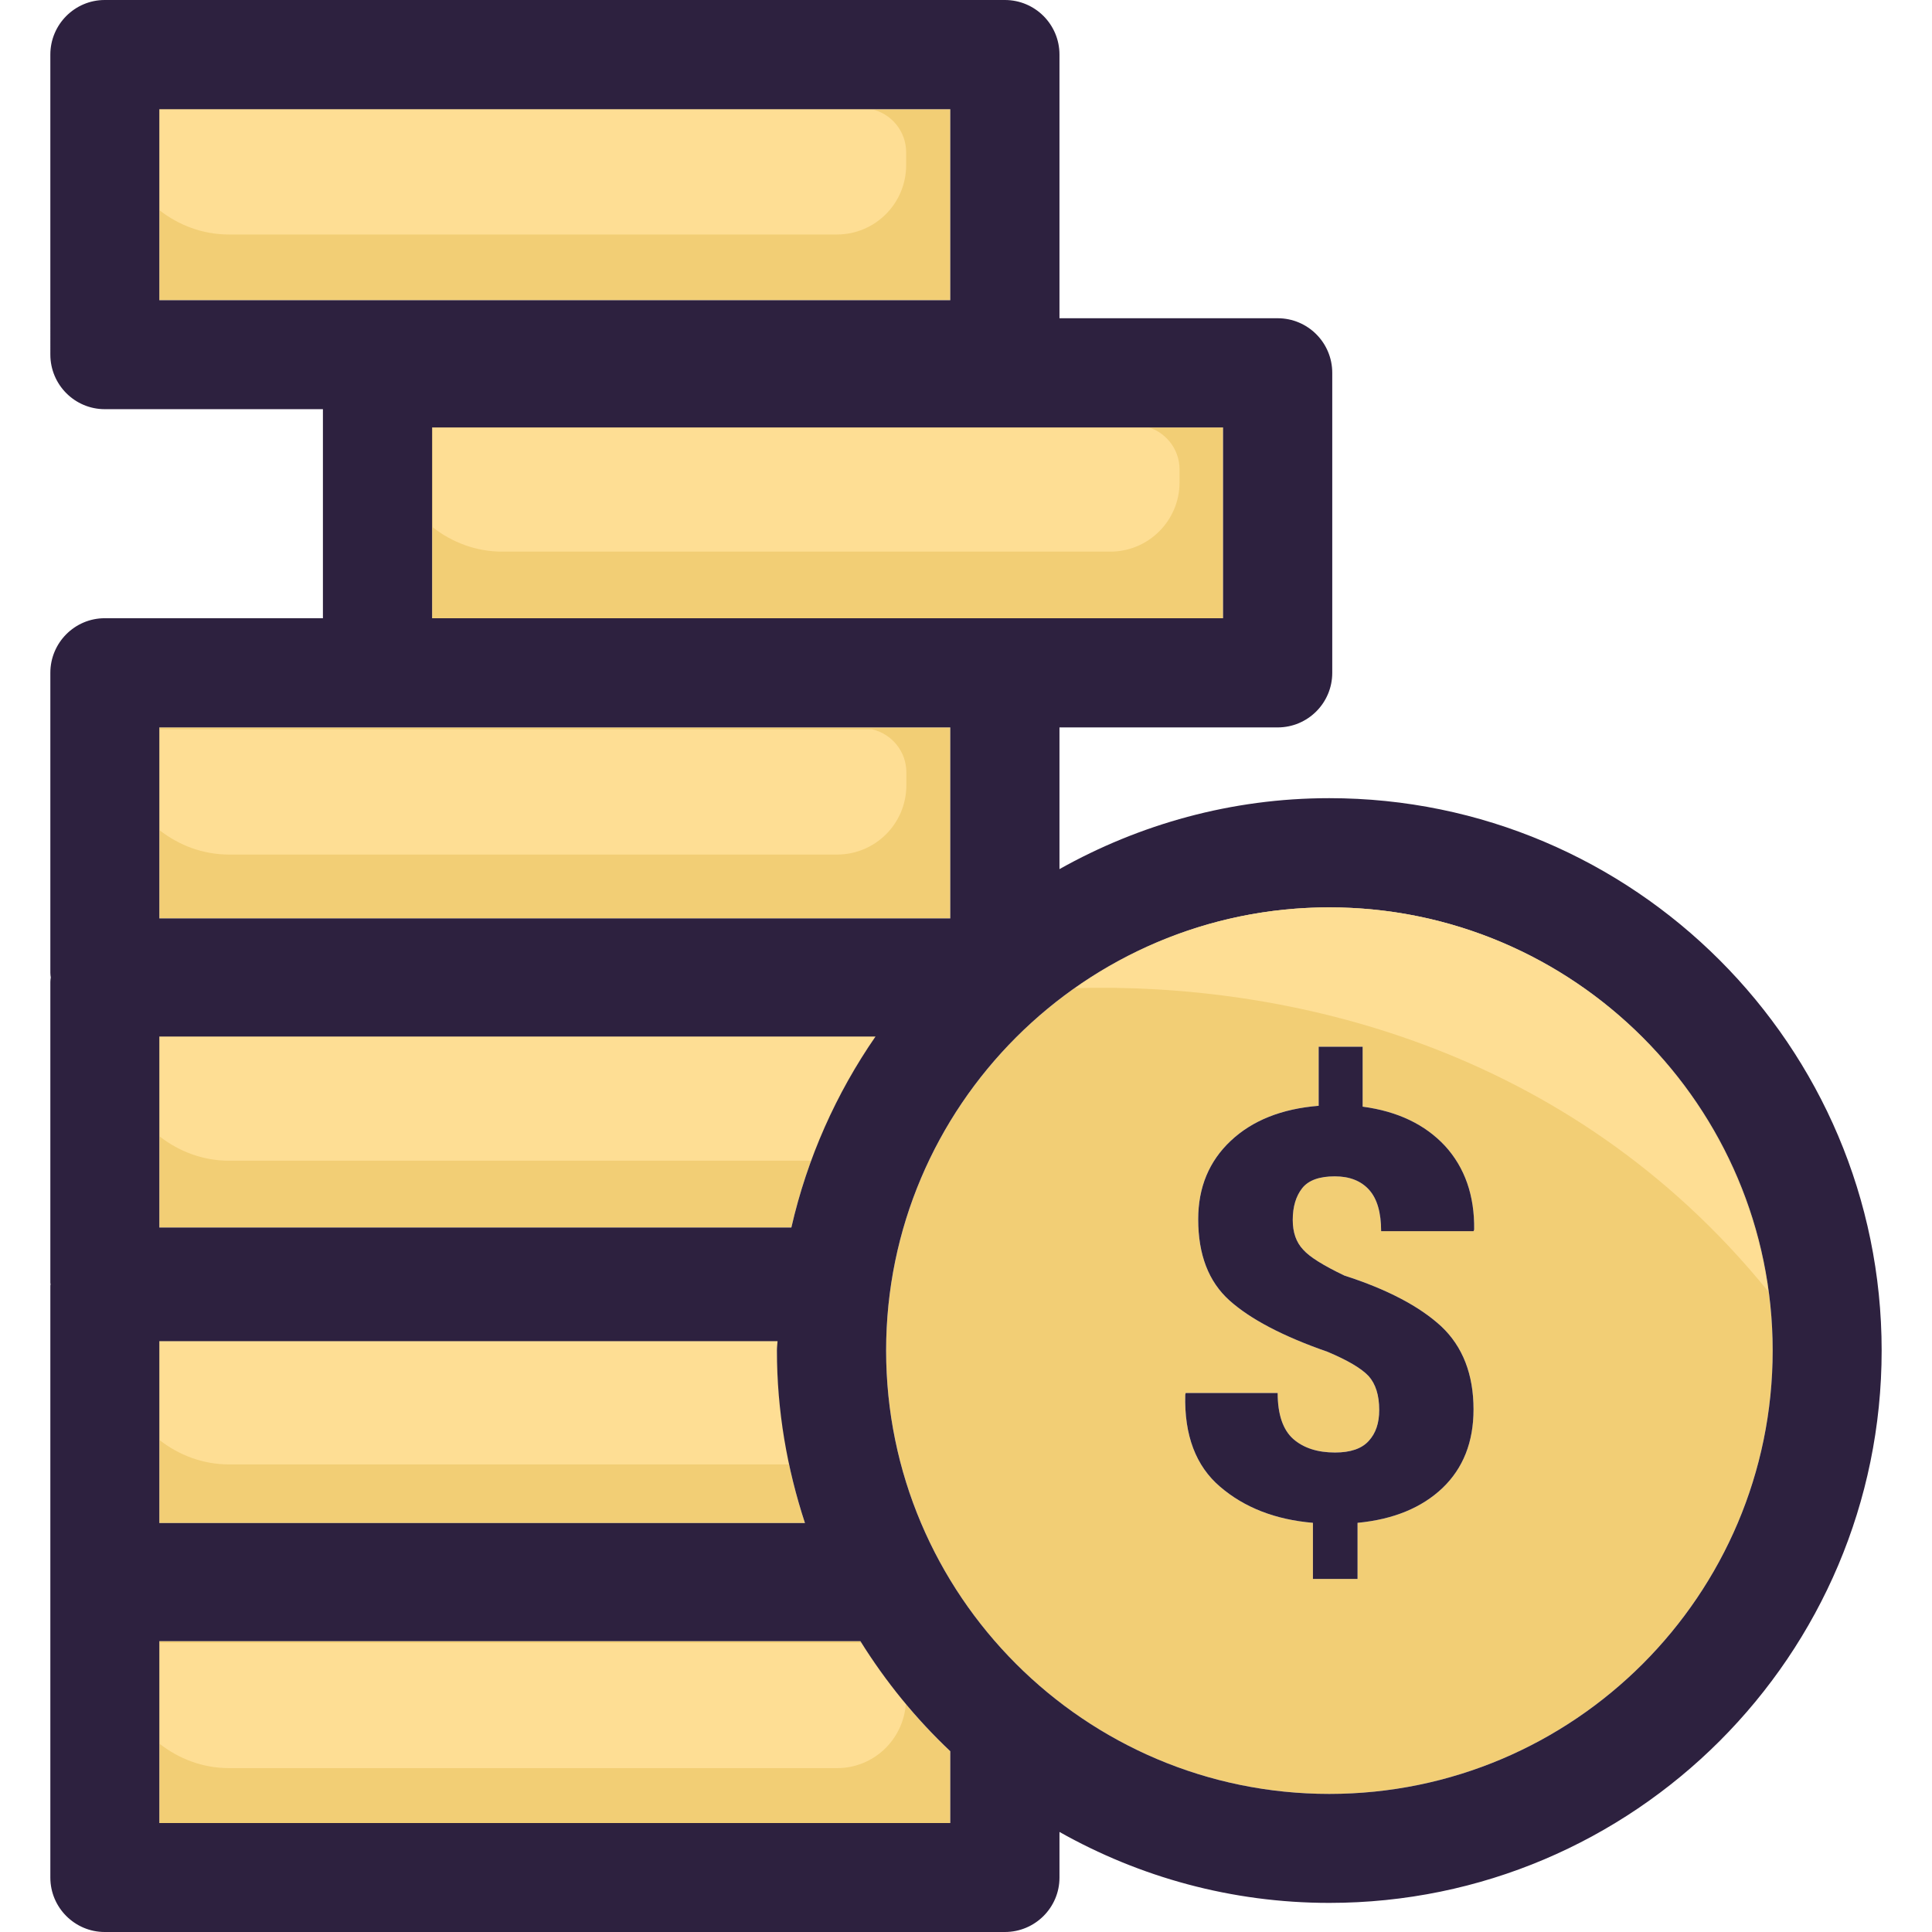 <?xml version="1.0" encoding="iso-8859-1"?>
<!-- Generator: Adobe Illustrator 19.0.0, SVG Export Plug-In . SVG Version: 6.00 Build 0)  -->
<svg version="1.1" id="Layer_1" xmlns="http://www.w3.org/2000/svg" xmlns:xlink="http://www.w3.org/1999/xlink" x="0px" y="0px"
	 viewBox="0 0 294.38 294.38" style="enable-background:new 0 0 294.38 294.38;" xml:space="preserve">
<g>
	<g>
		<g>
			<g id="XMLID_35_">
				<g>
					<path style="fill:#F2CE75;" d="M144.794,266.833v10.941H24.277v-27.709h106.824
						C134.953,256.248,139.55,261.881,144.794,266.833z"/>
					<path style="fill:#F2CE75;" d="M122.652,232.067H24.277v-27.709h94.199c-0.032,0.486-0.097,0.939-0.097,1.424
						C118.379,214.975,119.933,223.78,122.652,232.067z"/>
					<path style="fill:#F2CE75;" d="M24.277,157.938h109.122c-5.989,8.675-10.391,18.484-12.819,29.101H24.277V157.938z"/>
					<rect x="24.277" y="110.838" style="fill:#F2CE75;" width="120.517" height="29.101"/>
					<path style="fill:#F2CE75;" d="M210.442,187.589h14.081l0.097-0.227c0.065-5.212-1.424-9.452-4.435-12.754
						c-3.043-3.269-7.219-5.276-12.56-5.989v-9.129h-6.701v8.999c-5.633,0.453-10.1,2.234-13.402,5.341s-4.953,7.089-4.953,11.945
						c0,5.406,1.586,9.517,4.759,12.366c3.172,2.849,8.157,5.471,14.955,7.834c3.075,1.295,5.147,2.525,6.248,3.69
						c1.068,1.198,1.619,2.913,1.619,5.179c0,1.975-0.518,3.528-1.586,4.694c-1.068,1.198-2.784,1.78-5.147,1.78
						c-2.654,0-4.791-0.68-6.377-2.072c-1.554-1.392-2.363-3.723-2.363-6.992H180.66l-0.065,0.259
						c-0.162,6.183,1.619,10.877,5.309,14.017c3.69,3.172,8.416,5.018,14.146,5.503v8.546h6.798v-8.546
						c5.471-0.518,9.776-2.298,12.948-5.309c3.14-3.01,4.726-6.992,4.726-11.977c0-5.341-1.651-9.582-4.92-12.657
						c-3.302-3.043-8.222-5.633-14.761-7.737c-3.172-1.521-5.276-2.816-6.28-3.949c-1.068-1.133-1.586-2.622-1.586-4.532
						c0-2.007,0.486-3.626,1.457-4.856c0.971-1.198,2.622-1.78,4.953-1.78c2.234,0,3.982,0.68,5.212,2.039
						C209.827,182.637,210.442,184.741,210.442,187.589z M202.544,138.256c37.259,0,67.558,30.299,67.558,67.526
						c0,37.259-30.299,67.558-67.558,67.558c-37.227,0-67.526-30.299-67.526-67.558
						C135.018,168.555,165.317,138.256,202.544,138.256z"/>
					<rect x="65.841" y="65.13" style="fill:#F2CE75;" width="120.517" height="29.069"/>
					<rect x="24.277" y="16.639" style="fill:#F2CE75;" width="120.517" height="29.101"/>
					<path style="fill:#FEDE94;" d="M24.277,32.018c2.936,2.292,6.584,3.713,10.598,3.713h92.636c5.83,0,10.559-4.726,10.559-10.559
						v-1.965c0-3.211-2.25-5.888-5.254-6.571H24.277V32.018z"/>
					<path style="fill:#FEDE94;" d="M65.932,80.341c2.936,2.292,6.584,3.713,10.598,3.713h92.639c5.83,0,10.559-4.726,10.559-10.559
						V71.53c0-3.211-2.247-5.888-5.254-6.571H65.935v15.383L65.932,80.341L65.932,80.341z"/>
					<path style="fill:#FEDE94;" d="M24.31,126.496c2.936,2.292,6.584,3.713,10.598,3.713h92.636
						c5.833,0,10.559-4.726,10.559-10.559v-1.965c0-3.211-2.247-5.888-5.254-6.568H24.31V126.496z"/>
					<path style="fill:#FEDE94;" d="M133.396,157.941c-0.003,0-0.006-0.003-0.013-0.003H24.31v15.208
						c2.936,2.292,6.584,3.713,10.598,3.713h88.709C126.09,170.112,129.376,163.768,133.396,157.941z"/>
					<path style="fill:#FEDE94;" d="M24.31,204.357v15.065c2.936,2.292,6.584,3.713,10.598,3.713h85.388
						c-1.204-5.603-1.916-11.388-1.916-17.354c0-0.486,0.065-0.939,0.097-1.424H24.31z"/>
					<path style="fill:#FEDE94;" d="M131.27,250.318H24.31v15.379c2.936,2.292,6.584,3.713,10.598,3.713h92.636
						c5.574,0,10.093-4.334,10.482-9.812C135.581,256.669,133.315,253.577,131.27,250.318z"/>
					<path style="fill:#2D213F;" d="M202.544,121.617c46.42,0,84.164,37.777,84.164,84.164c0,46.42-37.744,84.164-84.164,84.164
						c-14.923,0-28.94-3.949-41.111-10.812v6.96c0,4.564-3.723,8.287-8.319,8.287H15.958c-4.564,0-8.287-3.723-8.287-8.287v-90.056
						c0-0.129,0-0.227,0.032-0.356c-0.032-0.097-0.032-0.227-0.032-0.356v-45.708c0-0.227,0.032-0.453,0.065-0.68
						c-0.032-0.227-0.065-0.453-0.065-0.712v-45.708c0-4.597,3.723-8.319,8.287-8.319h33.245V62.346H15.958
						c-4.564,0-8.287-3.723-8.287-8.319V8.319C7.671,3.723,11.394,0,15.958,0h137.155c4.597,0,8.319,3.723,8.319,8.319v40.172
						h33.245c4.597,0,8.319,3.723,8.319,8.319v45.708c0,4.597-3.723,8.319-8.319,8.319h-33.245v21.591
						C173.604,125.599,187.621,121.617,202.544,121.617z M270.102,205.782c0-37.227-30.299-67.526-67.558-67.526
						c-37.227,0-67.526,30.299-67.526,67.526c0,37.259,30.299,67.558,67.526,67.558C239.803,273.34,270.102,243.041,270.102,205.782
						z M186.358,94.199V65.13H65.841v29.069H186.358z M144.794,277.775v-10.941c-5.244-4.953-9.841-10.585-13.693-16.768H24.277
						v27.709L144.794,277.775L144.794,277.775z M144.794,139.939v-29.101H24.277v29.101H144.794z M144.794,45.74V16.639H24.277
						V45.74H144.794z M133.399,157.938H24.277v29.101h96.303C123.008,176.421,127.411,166.613,133.399,157.938z M24.277,232.067
						h98.375c-2.719-8.287-4.273-17.092-4.273-26.285c0-0.486,0.065-0.939,0.097-1.424H24.277V232.067z"/>
					<path style="fill:#2D213F;" d="M206.85,232.035v8.546h-6.798v-8.546c-5.73-0.486-10.456-2.331-14.146-5.503
						c-3.69-3.14-5.471-7.834-5.309-14.017l0.065-0.259h14.017c0,3.269,0.809,5.6,2.363,6.992c1.586,1.392,3.723,2.072,6.377,2.072
						c2.363,0,4.079-0.583,5.147-1.78c1.068-1.165,1.586-2.719,1.586-4.694c0-2.266-0.55-3.982-1.619-5.179
						c-1.101-1.165-3.172-2.395-6.248-3.69c-6.798-2.363-11.783-4.985-14.955-7.834s-4.759-6.96-4.759-12.366
						c0-4.856,1.651-8.837,4.953-11.945s7.769-4.888,13.402-5.341v-8.999h6.701v9.129c5.341,0.712,9.517,2.719,12.56,5.989
						c3.01,3.302,4.5,7.542,4.435,12.754l-0.097,0.227h-14.081c0-2.849-0.615-4.953-1.845-6.312c-1.23-1.36-2.978-2.039-5.212-2.039
						c-2.331,0-3.982,0.583-4.953,1.78c-0.971,1.23-1.457,2.849-1.457,4.856c0,1.91,0.518,3.399,1.586,4.532
						c1.003,1.133,3.108,2.428,6.28,3.949c6.539,2.104,11.459,4.694,14.761,7.737c3.269,3.075,4.92,7.316,4.92,12.657
						c0,4.985-1.586,8.967-4.726,11.977C216.626,229.736,212.32,231.517,206.85,232.035z"/>
				</g>
			</g>
		</g>
		<path style="fill:#FEDE94;" d="M269.428,196.783c-4.425-32.979-32.688-58.527-66.885-58.527c-14.412,0-27.758,4.58-38.735,12.307
			C195.794,149.673,238.993,159.255,269.428,196.783z"/>
	</g>
</g>
<g>
</g>
<g>
</g>
<g>
</g>
<g>
</g>
<g>
</g>
<g>
</g>
<g>
</g>
<g>
</g>
<g>
</g>
<g>
</g>
<g>
</g>
<g>
</g>
<g>
</g>
<g>
</g>
<g>
</g>
</svg>

